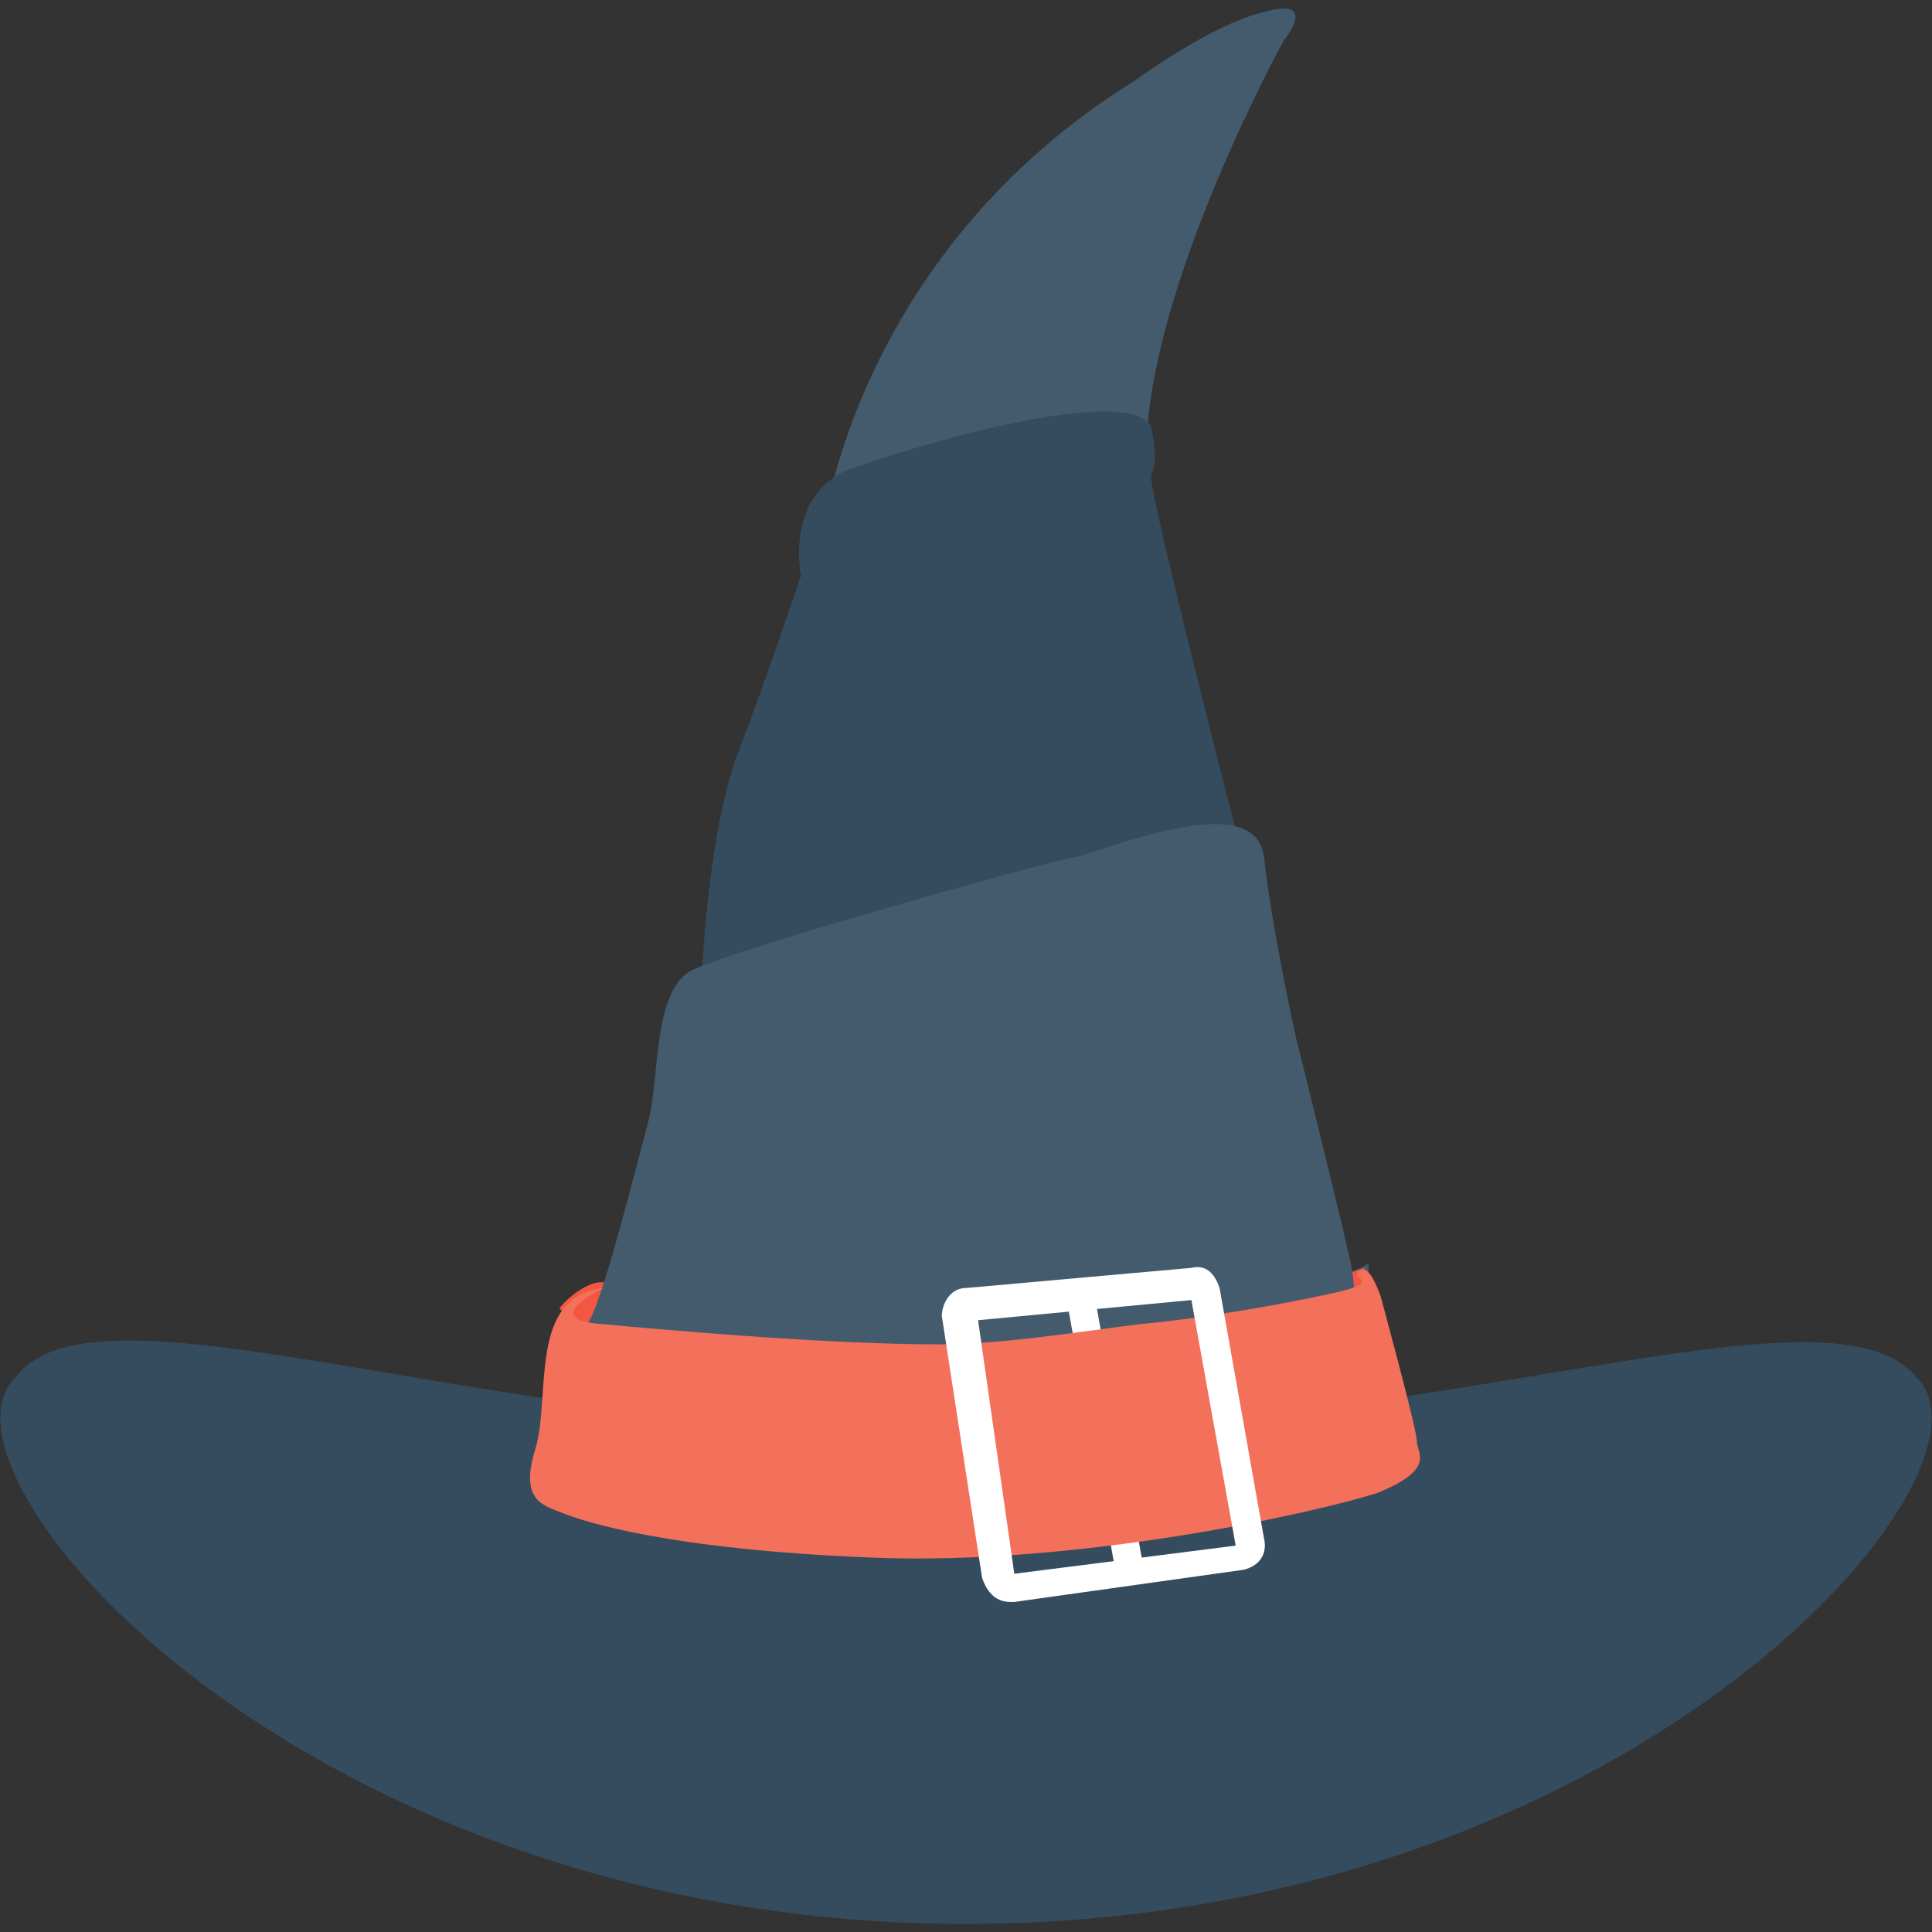 <?xml version="1.0" encoding="utf-8"?>
<!-- Generator: Adobe Illustrator 18.0.0, SVG Export Plug-In . SVG Version: 6.00 Build 0)  -->
<!DOCTYPE svg PUBLIC "-//W3C//DTD SVG 1.1//EN" "http://www.w3.org/Graphics/SVG/1.1/DTD/svg11.dtd">
<svg version="1.1" id="Layer_1" xmlns="http://www.w3.org/2000/svg" xmlns:xlink="http://www.w3.org/1999/xlink" x="0px" y="0px"
	 viewBox="0 0 48 48" enable-background="new 0 0 48 48" xml:space="preserve">
<rect x="0" y="0" width="48" height="48" fill="#333333" stroke="none"/>
<g>
	<g>
		<path fill="#354B5E" d="M47.6,34.2c-2.2-2.6-12.1,1.6-23.6,1.3c-11.5,0.3-21.5-4-23.6-1.3C-2.1,36.6,7.6,47.8,24,47.8
			C40.4,47.8,50.1,36.6,47.6,34.2z"/>
		<path fill="#435B6C" d="M31.4,0.3C30.1,0.6,28.2,2,28.2,2c-6.8,4.2-7.7,10.9-7.7,10.9l8-2.2C28.8,6.6,31.9,1,31.9,1
			S32.8-0.1,31.4,0.3z"/>
		<path fill="#354B5E" d="M28.6,11.8c0.2-0.3,0-1.2,0-1.2c-0.6-1.1-6,0.5-7.6,1.1c-1.5,0.7-1.1,2.6-1.1,2.6s-0.8,2.4-1.6,4.5
			C17.5,21,17.4,25,17.4,25s4.6,1.6,8.1,1c3.4-0.5,5.3-5,5.3-5S28.5,12.1,28.6,11.8z"/>
		<g>
			<path fill="#F15741" d="M14.6,33.7c0,0-0.7-1.2-0.7-1.2c0,0,0.3-0.4,0.8-0.6c0.3-0.1,0.5,0,0.5,0l-0.1,0.9
				c-0.5,0.2-0.9,0.1-1.2-0.3"/>
		</g>
		<g>
			<path fill="#435B6C" d="M14.5,32.9c0.2,0.3,0.9-2.3,1.6-5c0.3-1.1,0.2-3.3,1.1-3.8c1-0.5,8.8-2.7,9.5-2.8c0.7-0.1,4.5-1.8,4.7,0
				c0.2,1.8,0.8,4.5,0.8,4.5s1.3,5.2,1.4,5.8l0.2-0.1v0.8c0,0-2,3.2-7.3,2.8c-5.2-0.4-8.6-0.9-10.5-1.3
				C14.3,33.4,14.5,32.9,14.5,32.9z"/>
		</g>
		<path fill="#435B6C" d="M33.6,31.6c-0.1-0.6-1.4-5.8-1.4-5.8s-0.6-2.7-0.8-4.5c-0.2-1.8-4.1-0.1-4.7,0c-0.7,0.1-8.5,2.4-9.5,2.8
			c-1,0.5-0.8,2.7-1.1,3.8c-0.7,2.7-1.4,5.3-1.6,5c0,0-0.2,0.4,1.7,0.8c1.8,0.4,5.2,0.9,10.5,1.3c5.2,0.4,7.3-2.8,7.3-2.8v-0.8
			L33.6,31.6z"/>
		<g>
			<path fill="#F15741" d="M33.9,31.5v0.8c0,0-0.1,0.1-0.2,0.2l-0.1-0.9L33.9,31.5z"/>
		</g>
		<g>
			<g>
				<g>
					
						<rect x="24" y="35.3" transform="matrix(0.177 0.984 -0.984 0.177 57.685 2.346)" fill="#FFFFFF" width="6.8" height="0.7"/>
				</g>
			</g>
			<path fill="#F3705B" d="M35.2,35.8c0-0.3-0.9-3.6-0.9-3.6c-0.4-1.1-0.6-0.5-0.6-0.5c0.2,0.1,0.2,0.2-0.1,0.3
				c-0.2,0.1-3.1,0.7-5.3,0.9c-1.6,0.2-3.4,0.5-5,0.5c-2.9,0-7.2-0.4-8.3-0.5c-1.7-0.1,0-0.9,0-0.9c-1.9,0.2-1.3,2.7-1.7,4
				c-0.4,1.3,0.2,1.4,0.7,1.6c0.5,0.2,2.6,0.9,7.7,1.1c5.1,0.2,10.9-1.1,12.5-1.6C35.7,36.5,35.2,36.1,35.2,35.8z"/>
			<path fill="#FFFFFF" d="M30.3,32c-0.1-0.3-0.3-0.6-0.7-0.5c0,0,0,0,0,0L24,32c-0.4,0-0.6,0.4-0.6,0.7l1,6.5
				c0.1,0.3,0.3,0.6,0.7,0.6c0,0,0,0,0.1,0l5.7-0.8c0.4-0.1,0.6-0.4,0.5-0.8L30.3,32z M25.2,39.1l-0.9-6.3l5.3-0.5l1.1,6.1
				L25.2,39.1z"/>
		</g>
	</g>
</g>
</svg>
